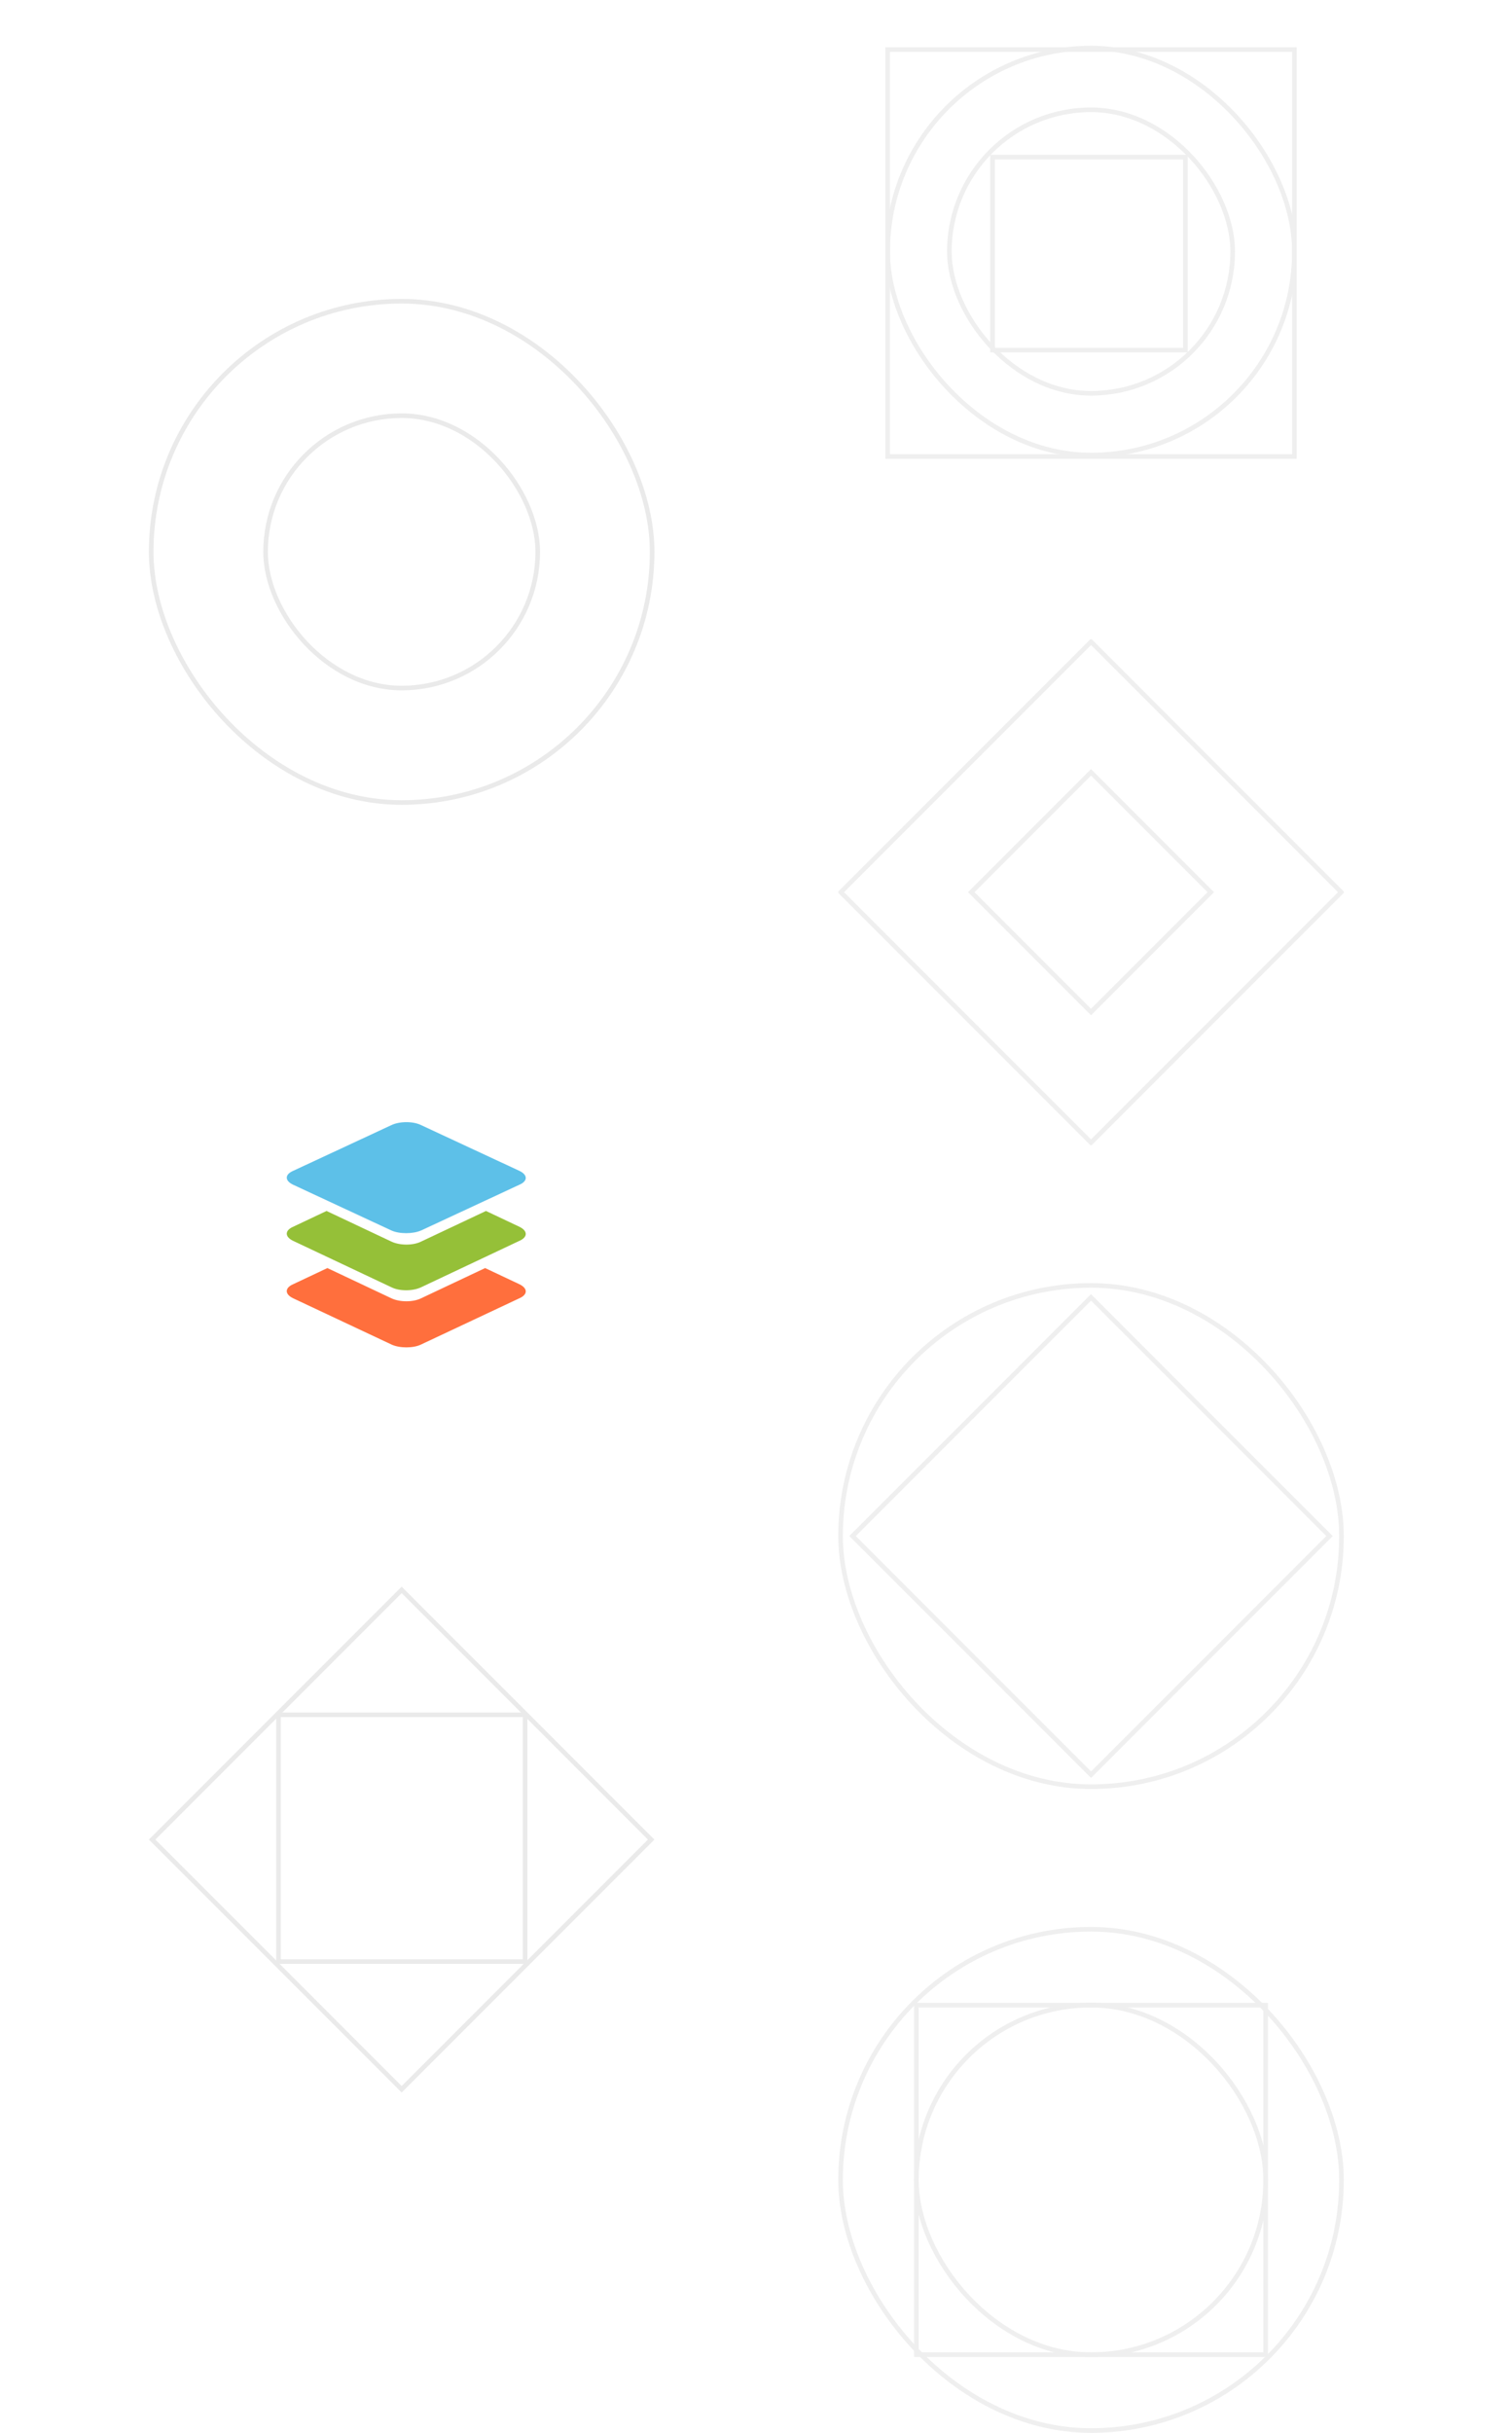 <svg width="329" height="529" viewBox="0 0 329 529" fill="none" xmlns="http://www.w3.org/2000/svg">
<g clip-path="url(#clip0_7089_256614)">
<rect width="110" height="110" transform="translate(292.399 -1) rotate(90)" fill="white"/>
<rect x="193.15" y="10.45" width="88.498" height="88.498" rx="44.249" stroke="#EFEFEF"/>
<rect x="206.575" y="23.875" width="61.648" height="61.648" rx="30.824" stroke="#EFEFEF"/>
<rect x="193.15" y="10.77" width="88.498" height="88.498" stroke="#EFEFEF"/>
<rect x="215.972" y="34.167" width="41.959" height="41.959" stroke="#EFEFEF"/>
<g clip-path="url(#clip1_7089_256614)">
<rect width="110" height="110" transform="matrix(-4.37114e-08 -1 -1 4.37114e-08 292.399 249)" fill="white"/>
<rect x="237.399" y="167.943" width="36.85" height="36.85" transform="rotate(45 237.399 167.943)" stroke="#EFEFEF"/>
<rect x="237.399" y="139.553" width="77" height="77" transform="rotate(45 237.399 139.553)" stroke="#EFEFEF"/>
</g>
<g clip-path="url(#clip2_7089_256614)">
<rect width="110" height="110" transform="translate(292.399 279) rotate(90)" fill="white"/>
<rect x="182.899" y="279.5" width="109" height="109" rx="54.5" stroke="#EFEFEF"/>
<rect x="185.506" y="334" width="73.387" height="73.387" transform="rotate(-45 185.506 334)" stroke="#EFEFEF"/>
</g>
<g clip-path="url(#clip3_7089_256614)">
<rect width="110" height="110" transform="translate(292.399 419) rotate(90)" fill="white"/>
<rect x="182.899" y="419.5" width="109" height="109" rx="54.5" stroke="#EFEFEF"/>
<rect x="199.399" y="436" width="76" height="76" rx="38" stroke="#EFEFEF"/>
<rect x="199.399" y="436" width="76" height="76" stroke="#EFEFEF"/>
</g>
<g clip-path="url(#clip4_7089_256614)">
<rect width="110" height="110" transform="translate(142.399 65) rotate(90)" fill="white"/>
<rect x="32.899" y="65.5" width="109" height="109" rx="54.5" stroke="#EAEAEA"/>
<rect x="57.788" y="90.389" width="59.221" height="59.221" rx="29.611" stroke="#EAEAEA"/>
</g>
<g filter="url(#filter0_d_7089_256614)">
<rect width="110" height="110" transform="translate(142.399 205) rotate(90)" fill="white"/>
<path fill-rule="evenodd" clip-rule="evenodd" d="M85.221 285.372L63.769 275.29C61.942 274.41 61.942 273.05 63.769 272.249L71.238 268.729L85.141 275.29C86.969 276.17 89.909 276.17 91.656 275.29L105.56 268.729L113.028 272.249C114.856 273.13 114.856 274.49 113.028 275.29L91.577 285.372C89.909 286.172 86.969 286.172 85.221 285.372Z" fill="#FF6F3D"/>
<path fill-rule="evenodd" clip-rule="evenodd" d="M85.151 272.896L63.765 262.802C61.944 261.921 61.944 260.559 63.765 259.758L71.052 256.313L85.151 262.962C86.973 263.843 89.904 263.843 91.647 262.962L105.745 256.313L113.033 259.758C114.854 260.639 114.854 262.001 113.033 262.802L91.647 272.896C89.825 273.777 86.894 273.777 85.151 272.896Z" fill="#95C038"/>
<path fill-rule="evenodd" clip-rule="evenodd" d="M85.151 260.549L63.765 250.6C61.944 249.732 61.944 248.39 63.765 247.6L85.151 237.651C86.973 236.783 89.904 236.783 91.647 237.651L113.033 247.6C114.854 248.469 114.854 249.811 113.033 250.6L91.647 260.549C89.825 261.339 86.894 261.339 85.151 260.549Z" fill="#5DC0E8"/>
</g>
<g clip-path="url(#clip5_7089_256614)">
<rect width="110" height="110" transform="translate(142.399 345) rotate(90)" fill="white"/>
<rect x="60.6" y="372.87" width="53.657" height="53.657" stroke="#EAEAEA"/>
<rect x="87.399" y="345.707" width="76.782" height="76.782" transform="rotate(45 87.399 345.707)" stroke="#EAEAEA"/>
</g>
</g>
<defs>
<filter id="filter0_d_7089_256614" x="17.399" y="197" width="140" height="140" filterUnits="userSpaceOnUse" color-interpolation-filters="sRGB">
<feFlood flood-opacity="0" result="BackgroundImageFix"/>
<feColorMatrix in="SourceAlpha" type="matrix" values="0 0 0 0 0 0 0 0 0 0 0 0 0 0 0 0 0 0 127 0" result="hardAlpha"/>
<feOffset dy="7"/>
<feGaussianBlur stdDeviation="7.5"/>
<feColorMatrix type="matrix" values="0 0 0 0 0.333 0 0 0 0 0.333 0 0 0 0 0.333 0 0 0 0.1 0"/>
<feBlend mode="normal" in2="BackgroundImageFix" result="effect1_dropShadow_7089_256614"/>
<feBlend mode="normal" in="SourceGraphic" in2="effect1_dropShadow_7089_256614" result="shape"/>
</filter>
<clipPath id="clip0_7089_256614">
<rect width="328" height="529" fill="white" transform="translate(0.399)"/>
</clipPath>
<clipPath id="clip1_7089_256614">
<rect width="110" height="110" fill="white" transform="matrix(-4.37114e-08 -1 -1 4.37114e-08 292.399 249)"/>
</clipPath>
<clipPath id="clip2_7089_256614">
<rect width="110" height="110" fill="white" transform="translate(292.399 279) rotate(90)"/>
</clipPath>
<clipPath id="clip3_7089_256614">
<rect width="110" height="110" fill="white" transform="translate(292.399 419) rotate(90)"/>
</clipPath>
<clipPath id="clip4_7089_256614">
<rect width="110" height="110" fill="white" transform="translate(142.399 65) rotate(90)"/>
</clipPath>
<clipPath id="clip5_7089_256614">
<rect width="110" height="110" fill="white" transform="translate(142.399 345) rotate(90)"/>
</clipPath>
</defs>
</svg>

